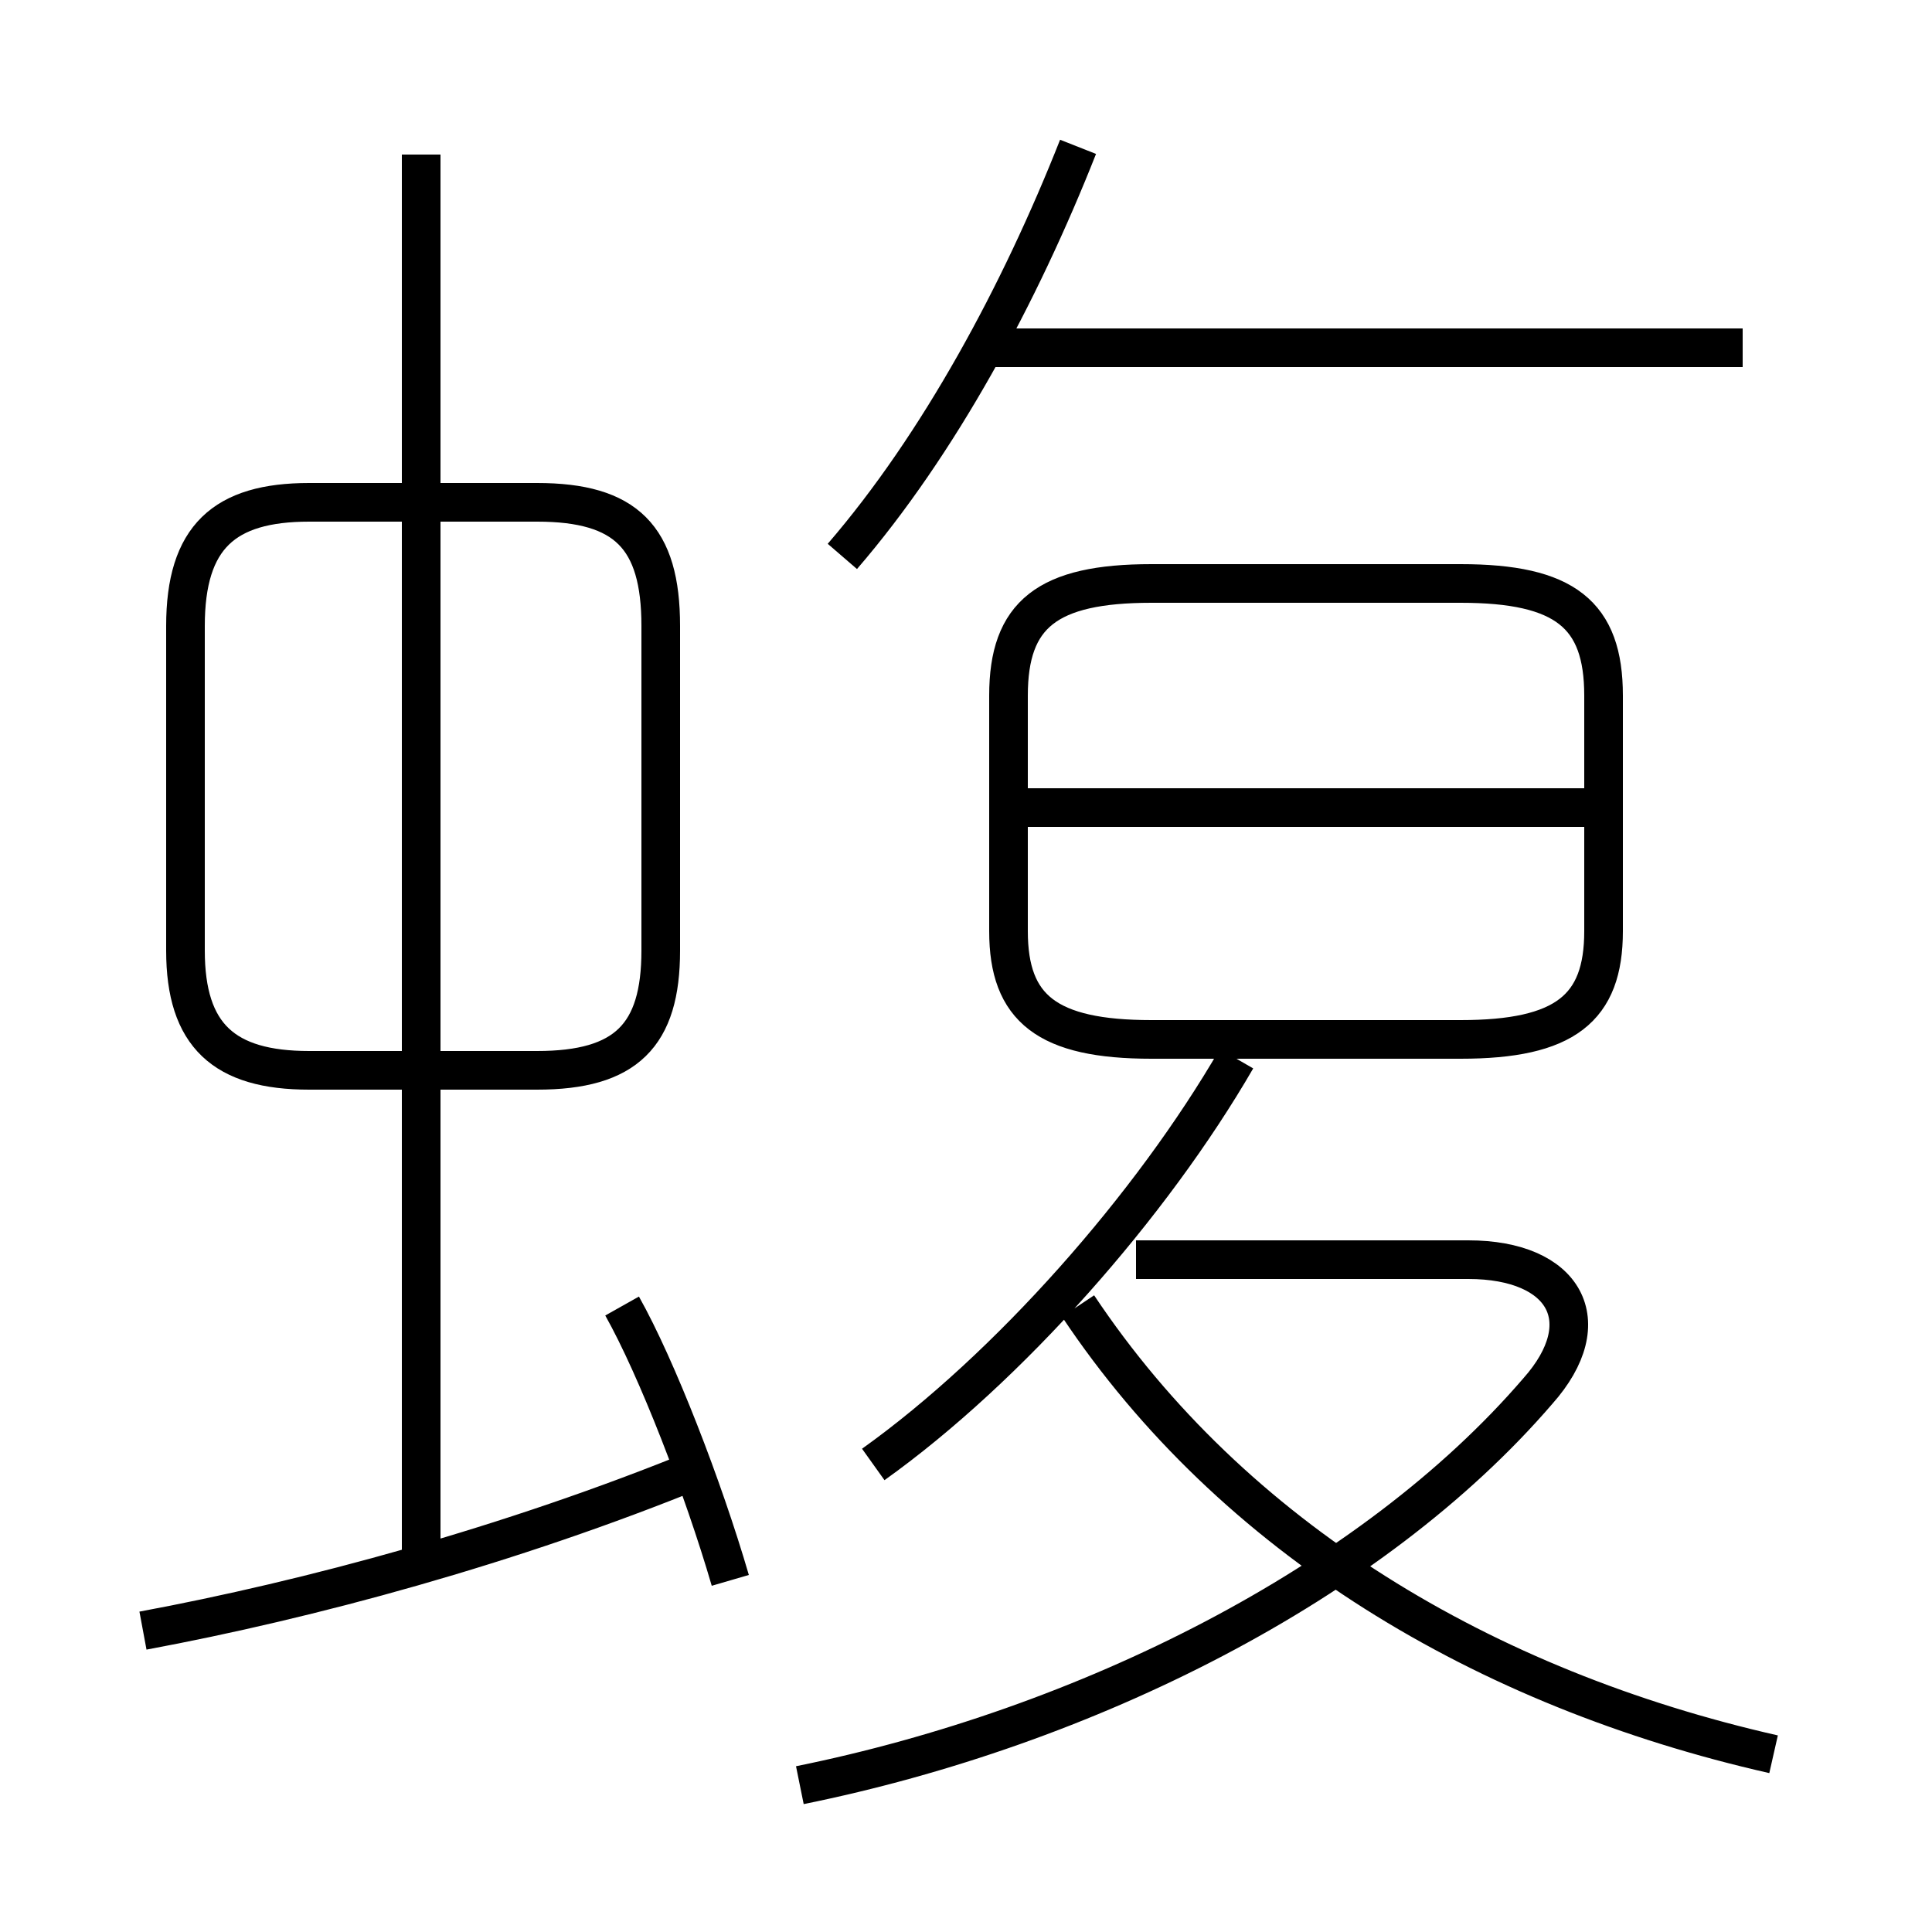 <?xml version='1.0' encoding='utf8'?>
<svg viewBox="0.0 -6.0 50.0 50.0" version="1.1" xmlns="http://www.w3.org/2000/svg">
<rect x="0.0" y="-6.0" width="50.0" height="50.0" fill="#808080" stroke="none"/>
<rect x="-1000" y="-1000" width="2000" height="2000" stroke="white" fill="white"/>
<g style="fill:white;stroke:#000000;  stroke-width:1">
<path d="M 20.7 2.2 C 28.1 0.7 35.5 -3.0 39.8 -8.0 C 41.4 -9.8 40.5 -11.4 38.0 -11.4 L 29.4 -11.4 M 3.7 -1.8 C 8.0 -2.6 13.2 -4.0 18.1 -6.0 M 18.9 -3.1 C 18.2 -5.5 17.0 -8.6 16.1 -10.2 M 10.9 -3.2 L 10.9 -40.0 M 17.1 -19.4 L 17.1 -27.8 C 17.1 -30.1 16.2 -31.0 13.9 -31.0 L 8.0 -31.0 C 5.8 -31.0 4.8 -30.1 4.8 -27.8 L 4.8 -19.4 C 4.8 -17.2 5.8 -16.3 8.0 -16.3 L 13.9 -16.3 C 16.2 -16.3 17.1 -17.2 17.1 -19.4 Z M 22.6 -6.1 C 26.1 -8.6 29.8 -12.8 32.0 -16.6 M 45.9 1.4 C 38.4 -0.3 31.9 -4.2 27.9 -10.2 M 29.8 -17.1 L 37.8 -17.1 C 40.5 -17.1 41.5 -17.9 41.5 -19.9 L 41.5 -26.0 C 41.5 -28.1 40.5 -28.9 37.8 -28.9 L 29.8 -28.9 C 27.1 -28.9 26.1 -28.1 26.1 -26.0 L 26.1 -19.9 C 26.1 -17.9 27.1 -17.1 29.8 -17.1 Z M 41.5 -23.1 L 26.6 -23.1 M 21.8 -29.6 C 24.3 -32.5 26.4 -36.4 27.9 -40.2 M 45.1 -35.0 L 25.2 -35.0" transform="translate(0.0 38.0)" />
</g>
</svg>
